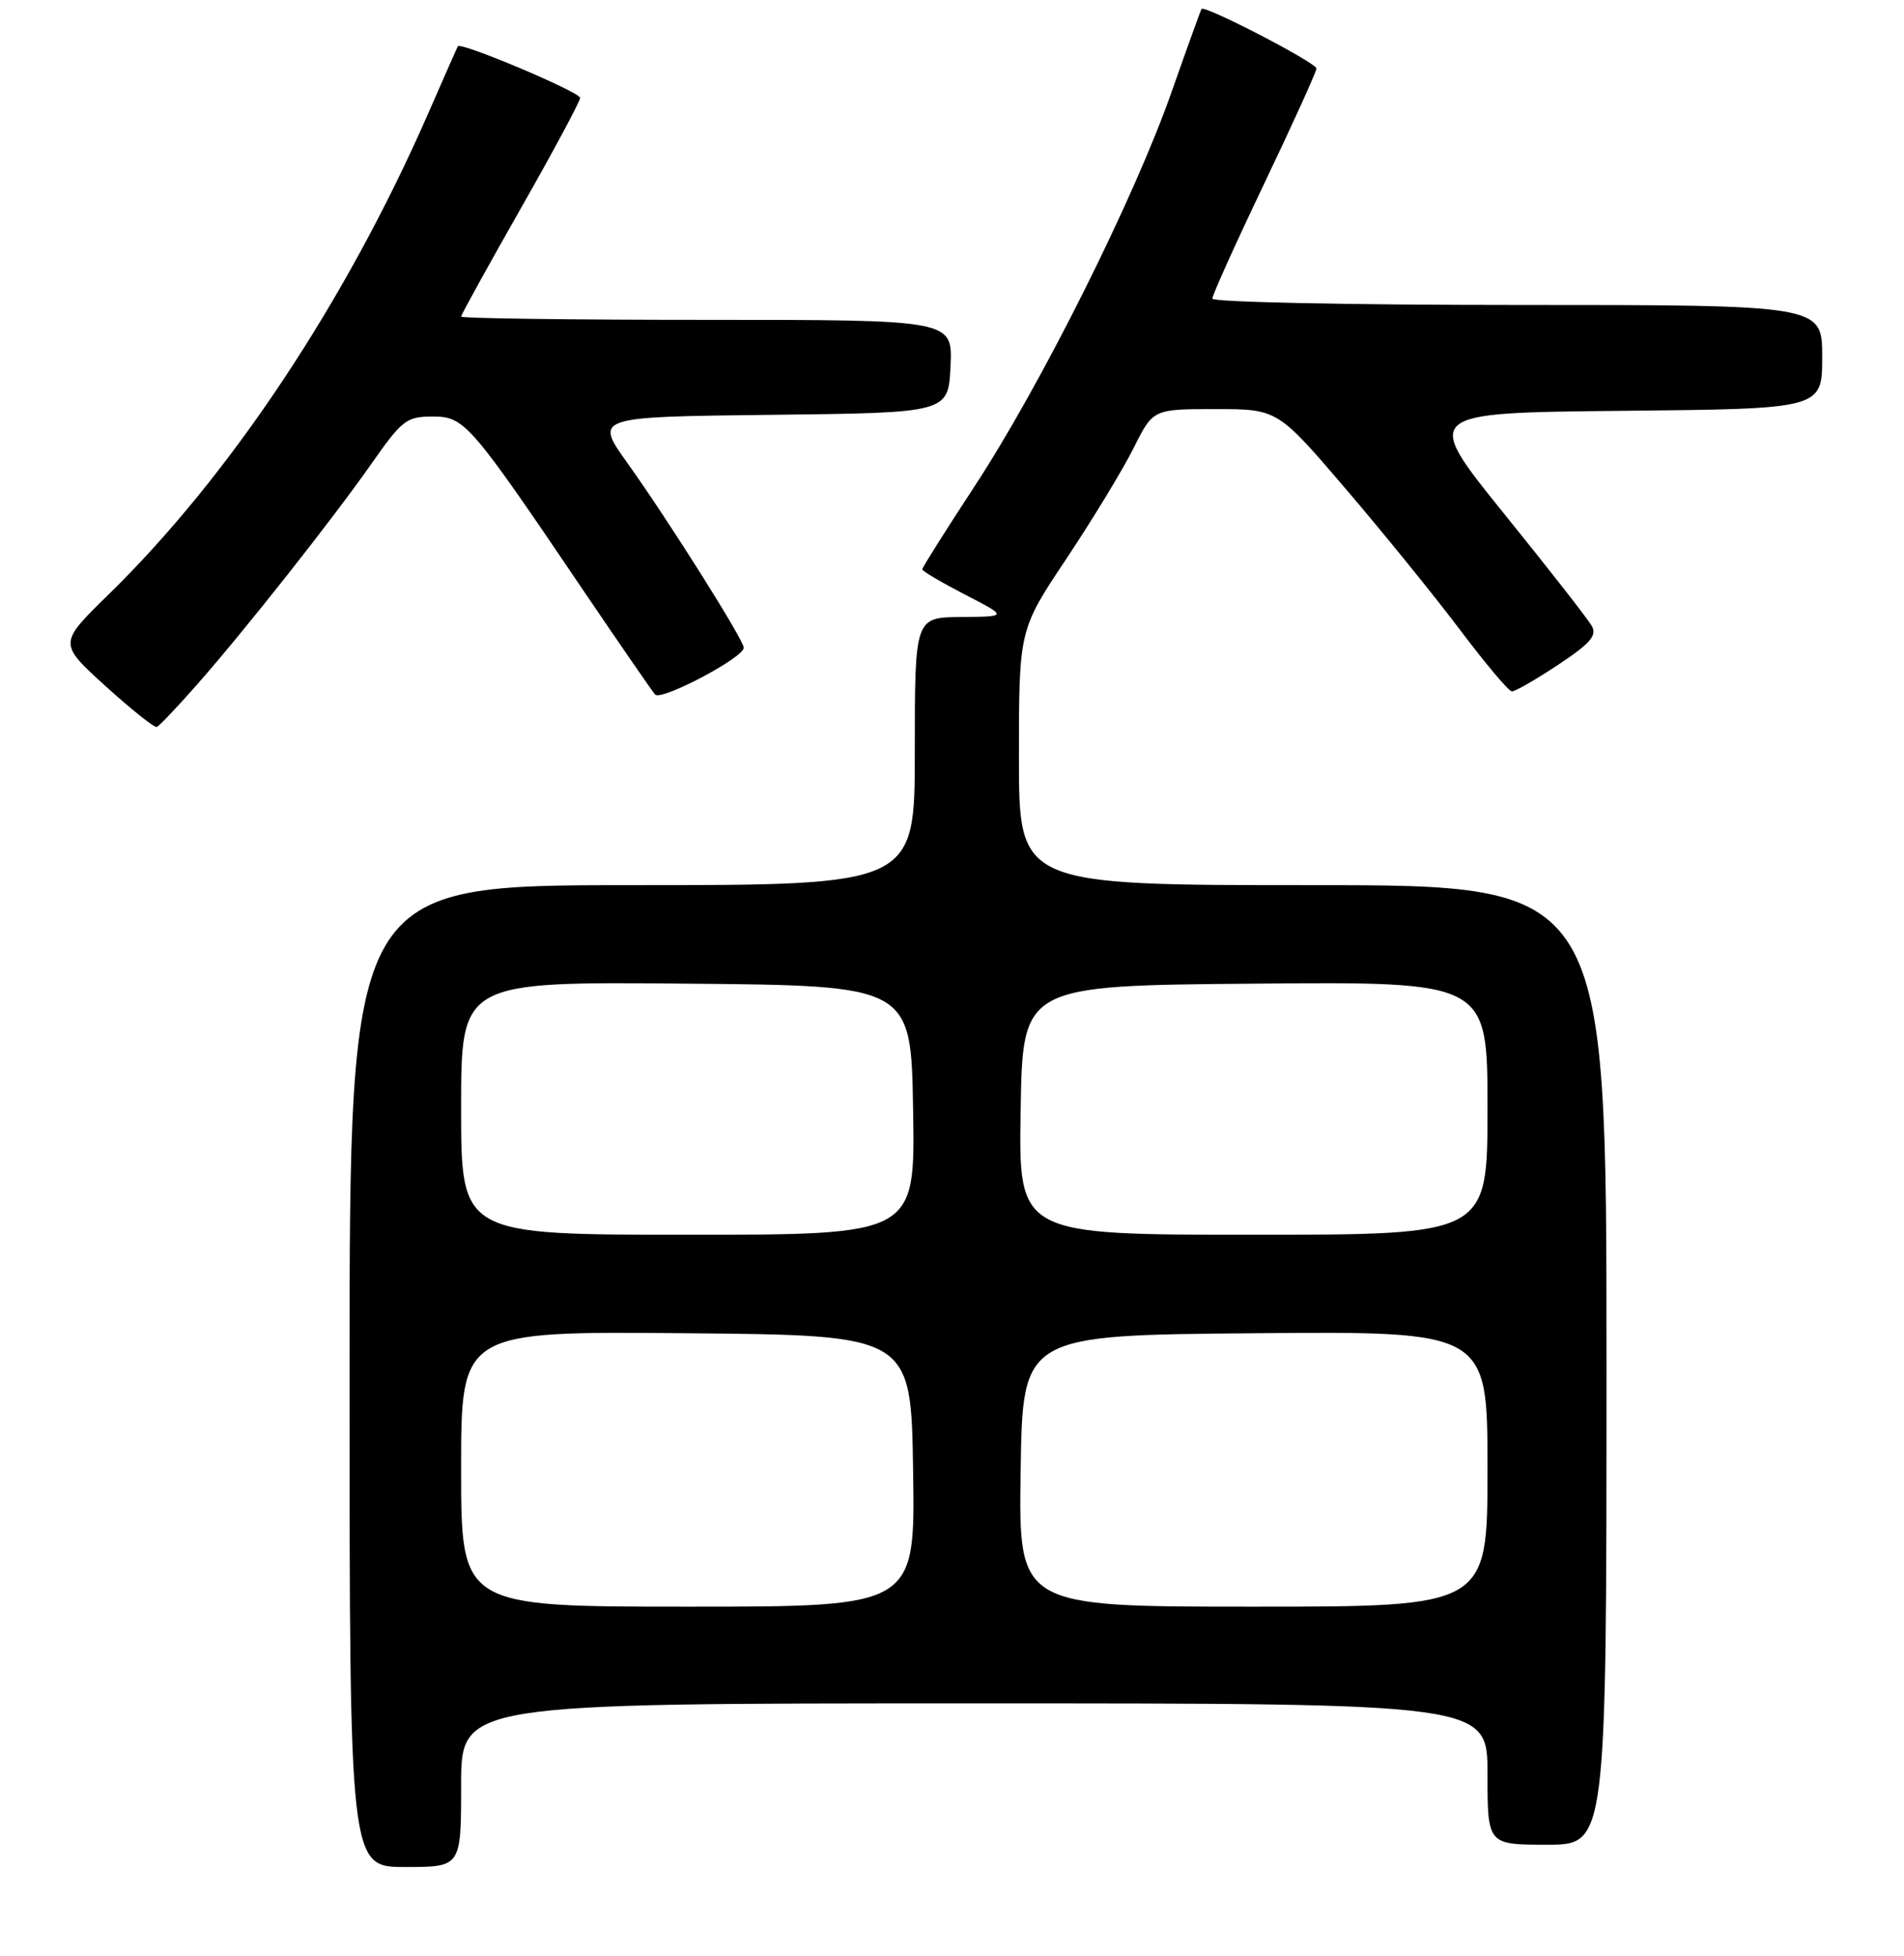 <?xml version="1.0" encoding="UTF-8" standalone="no"?>
<!DOCTYPE svg PUBLIC "-//W3C//DTD SVG 1.1//EN" "http://www.w3.org/Graphics/SVG/1.1/DTD/svg11.dtd" >
<svg xmlns="http://www.w3.org/2000/svg" xmlns:xlink="http://www.w3.org/1999/xlink" version="1.1" viewBox="0 0 256 263">
 <g >
 <path fill="currentColor"
d=" M 62.00 240.00 C 62.00 229.00 62.00 229.00 131.00 229.00 C 200.00 229.00 200.00 229.00 200.00 238.50 C 200.00 248.00 200.00 248.00 208.00 248.00 C 216.00 248.00 216.00 248.00 216.00 183.50 C 216.00 119.00 216.00 119.00 176.50 119.00 C 137.00 119.00 137.00 119.00 137.00 101.84 C 137.00 84.67 137.00 84.67 143.40 75.09 C 146.91 69.81 150.97 63.14 152.41 60.25 C 155.03 55.00 155.03 55.00 163.40 55.00 C 171.77 55.00 171.77 55.00 180.96 65.75 C 186.01 71.66 192.93 80.19 196.32 84.70 C 199.72 89.21 202.84 92.92 203.27 92.95 C 203.69 92.98 206.49 91.37 209.49 89.38 C 213.86 86.48 214.76 85.43 214.01 84.13 C 213.50 83.23 208.18 76.42 202.18 69.00 C 191.29 55.50 191.29 55.50 218.14 55.23 C 245.00 54.97 245.00 54.97 245.00 47.98 C 245.00 41.00 245.00 41.00 204.00 41.00 C 181.45 41.00 163.00 40.62 163.00 40.15 C 163.00 39.68 166.15 32.70 170.00 24.64 C 173.85 16.58 177.00 9.63 177.00 9.21 C 177.00 8.44 161.95 0.64 161.55 1.20 C 161.44 1.37 159.61 6.43 157.49 12.46 C 152.47 26.73 140.00 51.67 131.08 65.31 C 127.18 71.25 124.00 76.31 124.00 76.54 C 124.00 76.78 126.59 78.30 129.75 79.94 C 135.50 82.90 135.50 82.90 129.25 82.95 C 123.00 83.00 123.00 83.00 123.00 101.00 C 123.00 119.00 123.00 119.00 85.00 119.00 C 47.00 119.00 47.00 119.00 47.00 185.00 C 47.00 251.00 47.00 251.00 54.50 251.00 C 62.00 251.00 62.00 251.00 62.00 240.00 Z  M 26.41 92.13 C 32.84 84.84 44.67 69.87 50.01 62.25 C 54.07 56.46 54.67 56.00 58.17 56.00 C 62.47 56.00 63.16 56.79 78.69 79.76 C 83.44 86.76 87.66 92.89 88.08 93.37 C 88.88 94.28 100.00 88.42 100.00 87.08 C 100.00 86.04 89.95 70.08 84.38 62.28 C 79.92 56.04 79.92 56.04 103.71 55.77 C 127.50 55.50 127.50 55.50 127.80 49.25 C 128.10 43.00 128.10 43.00 95.05 43.00 C 76.87 43.00 62.00 42.80 62.00 42.56 C 62.00 42.32 65.60 35.80 70.00 28.06 C 74.40 20.33 78.00 13.62 78.00 13.16 C 78.00 12.38 61.93 5.60 61.56 6.22 C 61.47 6.37 59.67 10.45 57.56 15.28 C 46.47 40.60 30.94 63.97 14.52 80.00 C 7.87 86.50 7.87 86.50 14.18 92.23 C 17.66 95.39 20.76 97.86 21.09 97.73 C 21.41 97.60 23.81 95.08 26.41 92.13 Z  M 62.00 197.49 C 62.00 178.97 62.00 178.97 92.25 179.24 C 122.50 179.50 122.50 179.50 122.77 197.75 C 123.05 216.00 123.05 216.00 92.52 216.00 C 62.00 216.00 62.00 216.00 62.00 197.49 Z  M 137.23 197.75 C 137.50 179.50 137.50 179.50 168.75 179.24 C 200.00 178.97 200.00 178.97 200.00 197.49 C 200.00 216.00 200.00 216.00 168.48 216.00 C 136.95 216.00 136.95 216.00 137.23 197.75 Z  M 62.00 148.99 C 62.00 131.97 62.00 131.97 92.25 132.24 C 122.50 132.50 122.50 132.50 122.77 149.25 C 123.05 166.00 123.05 166.00 92.52 166.00 C 62.00 166.00 62.00 166.00 62.00 148.99 Z  M 137.23 149.25 C 137.50 132.50 137.50 132.50 168.75 132.24 C 200.00 131.97 200.00 131.97 200.00 148.99 C 200.00 166.00 200.00 166.00 168.48 166.00 C 136.95 166.00 136.95 166.00 137.23 149.25 Z "/>
</g>
</svg>